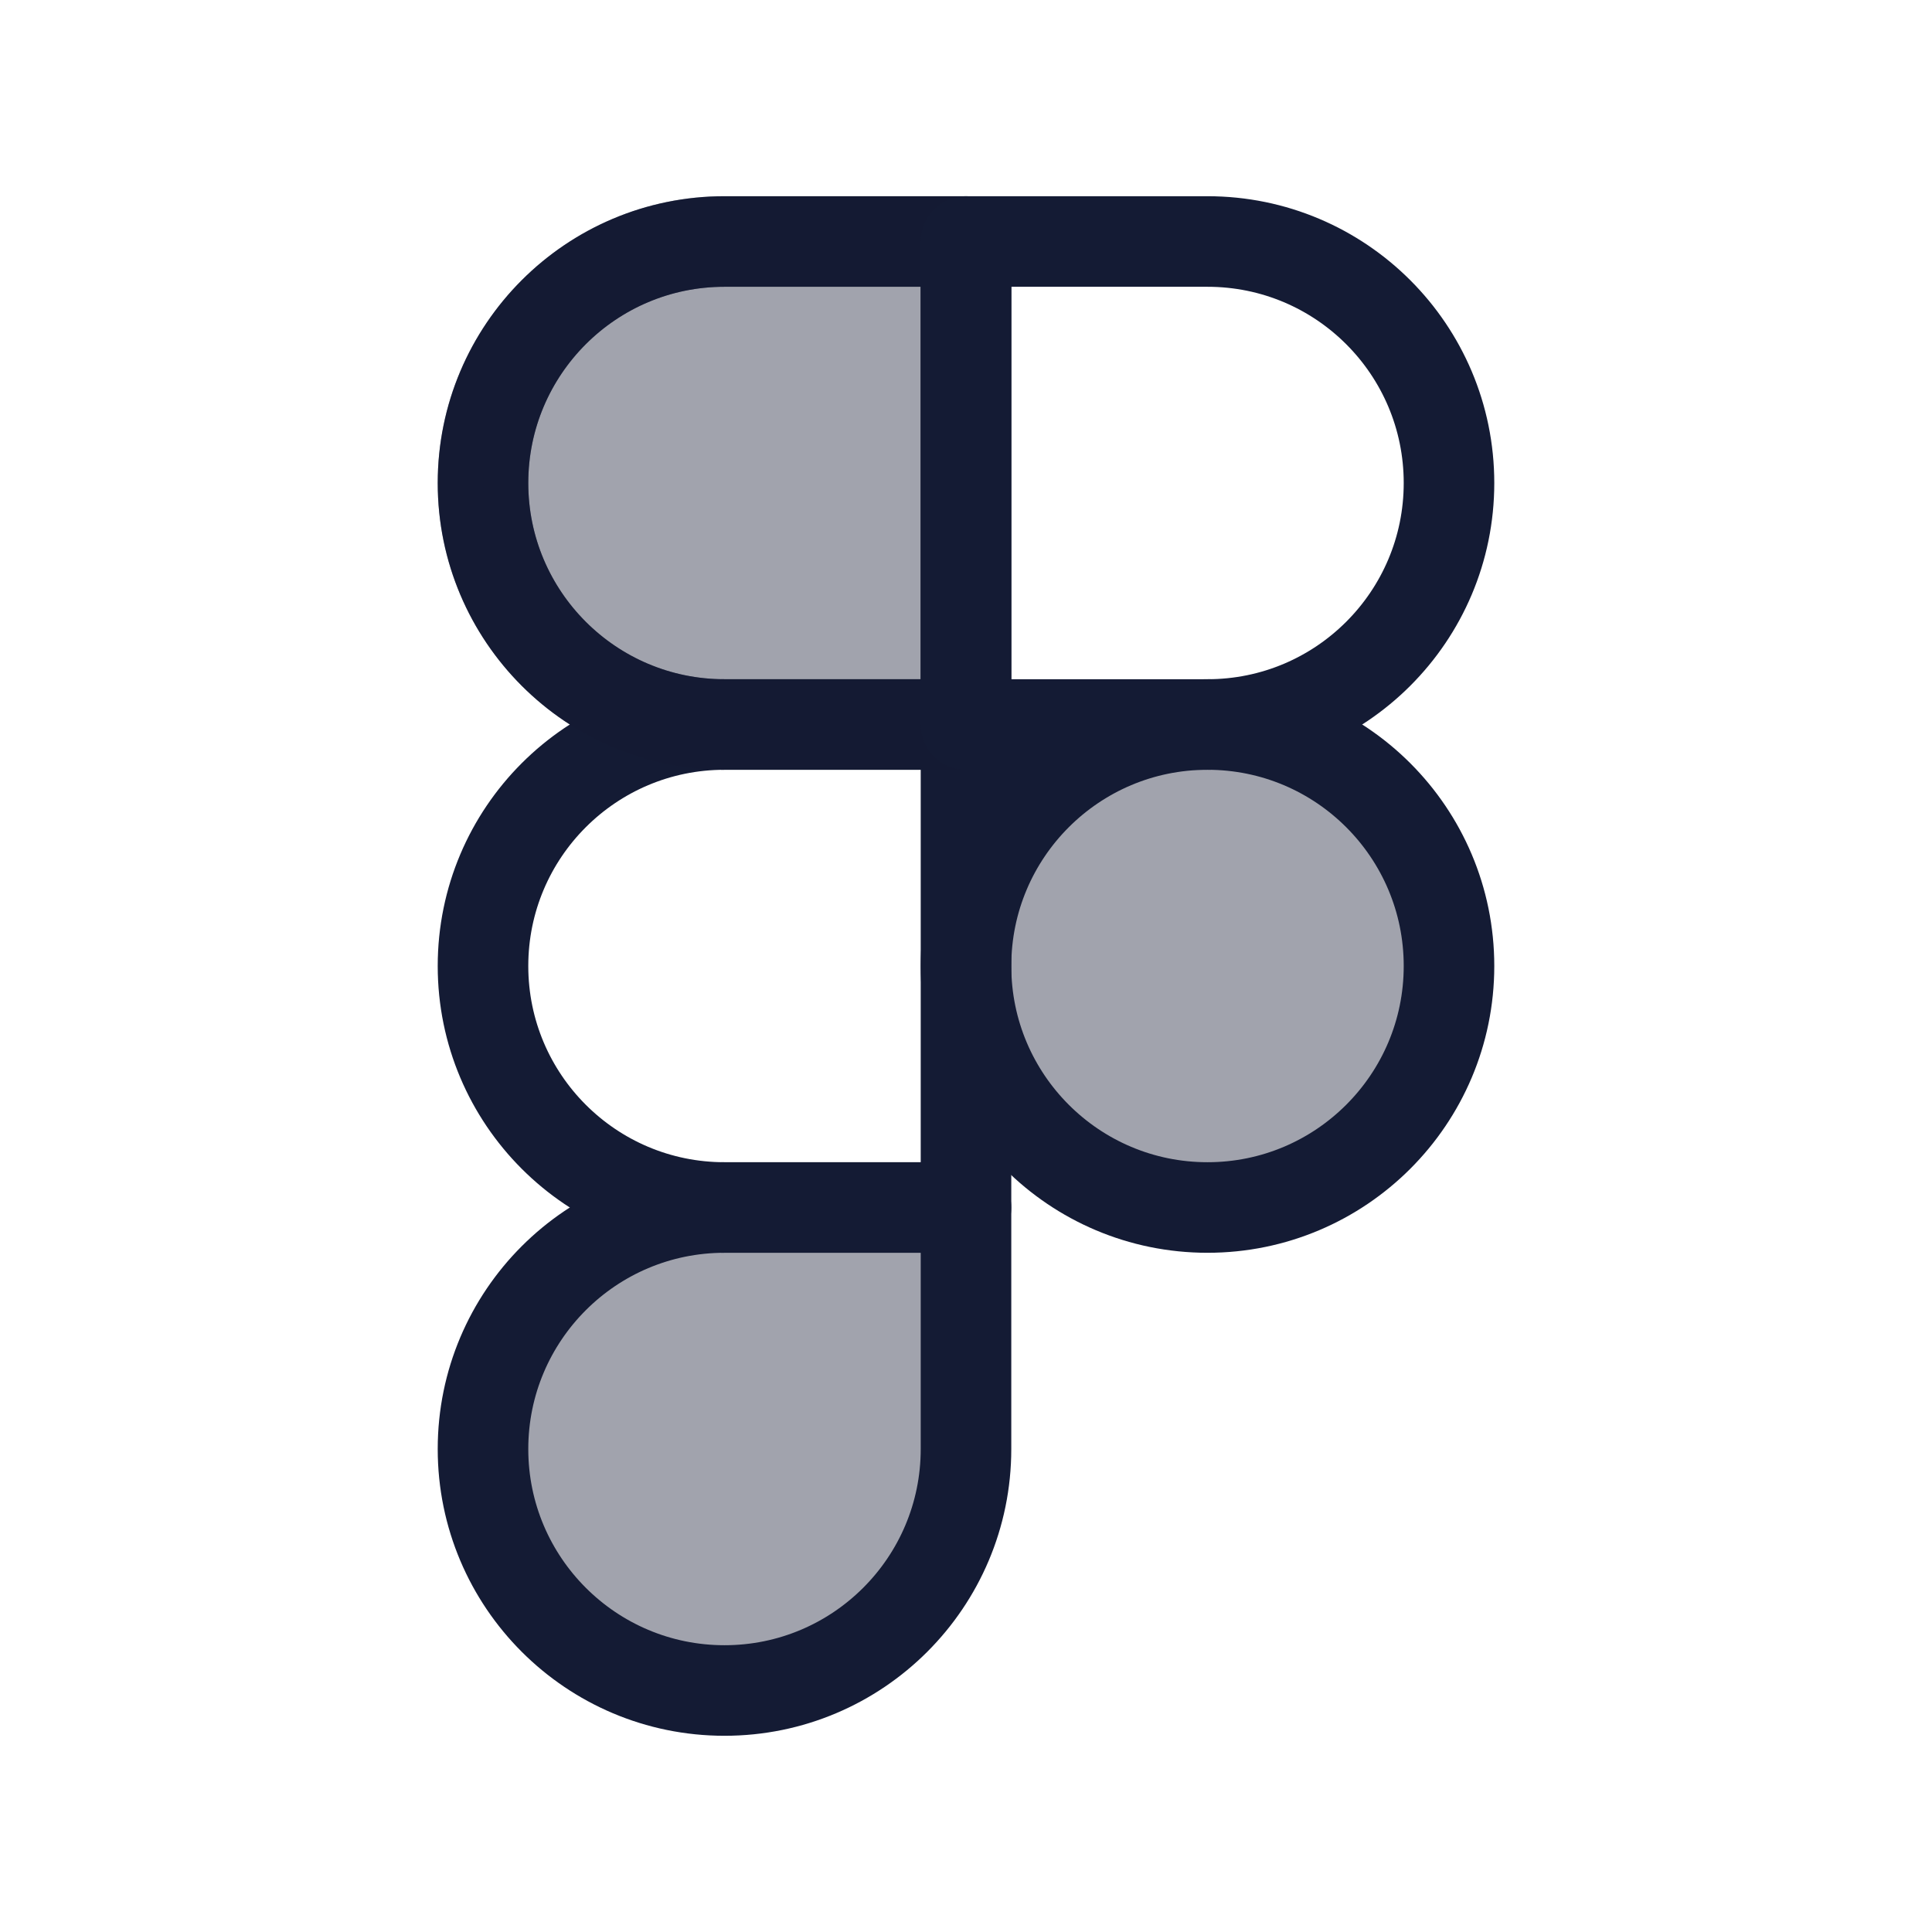 <svg width="32" height="32" viewBox="0 0 32 32" fill="none" xmlns="http://www.w3.org/2000/svg">
<path opacity="0.4" d="M20 20C22.209 20 24 18.209 24 16C24 13.791 22.209 12 20 12C17.791 12 16 13.791 16 16C16 18.209 17.791 20 20 20Z" fill="#141B34"/>
<path opacity="0.4" d="M12 28C14.209 28 16 26.209 16 24V20H12C9.791 20 8 21.791 8 24C8 26.209 9.791 28 12 28Z" fill="#141B34"/>
<path d="M20 20C22.209 20 24 18.209 24 16C24 13.791 22.209 12 20 12C17.791 12 16 13.791 16 16C16 18.209 17.791 20 20 20Z" stroke="#141B34" stroke-width="1.5" stroke-linejoin="round"/>
<path d="M12 28C14.209 28 16 26.209 16 24V20H12C9.791 20 8 21.791 8 24C8 26.209 9.791 28 12 28Z" stroke="#141B34" stroke-width="1.5" stroke-linejoin="round"/>
<path d="M16 12V20H12C9.791 20 8 18.209 8 16C8 13.791 9.791 12 12 12H16Z" stroke="#141B34" stroke-width="1.5" stroke-linecap="round" stroke-linejoin="round"/>
<path d="M16 4V12H12C9.791 12 8 10.209 8 8C8 5.791 9.791 4 12 4H16Z" stroke="#141B34" stroke-width="1.5" stroke-linecap="round" stroke-linejoin="round"/>
<path opacity="0.4" d="M16 4V12H12C9.791 12 8 10.209 8 8C8 5.791 9.791 4 12 4H16Z" fill="#141B34" stroke="#141B34" stroke-width="1.5" stroke-linecap="round" stroke-linejoin="round"/>
<path d="M16 4V12H20C22.209 12 24 10.209 24 8C24 5.791 22.209 4 20 4H16Z" stroke="#141B34" stroke-width="1.5" stroke-linecap="round" stroke-linejoin="round"/>
</svg>
